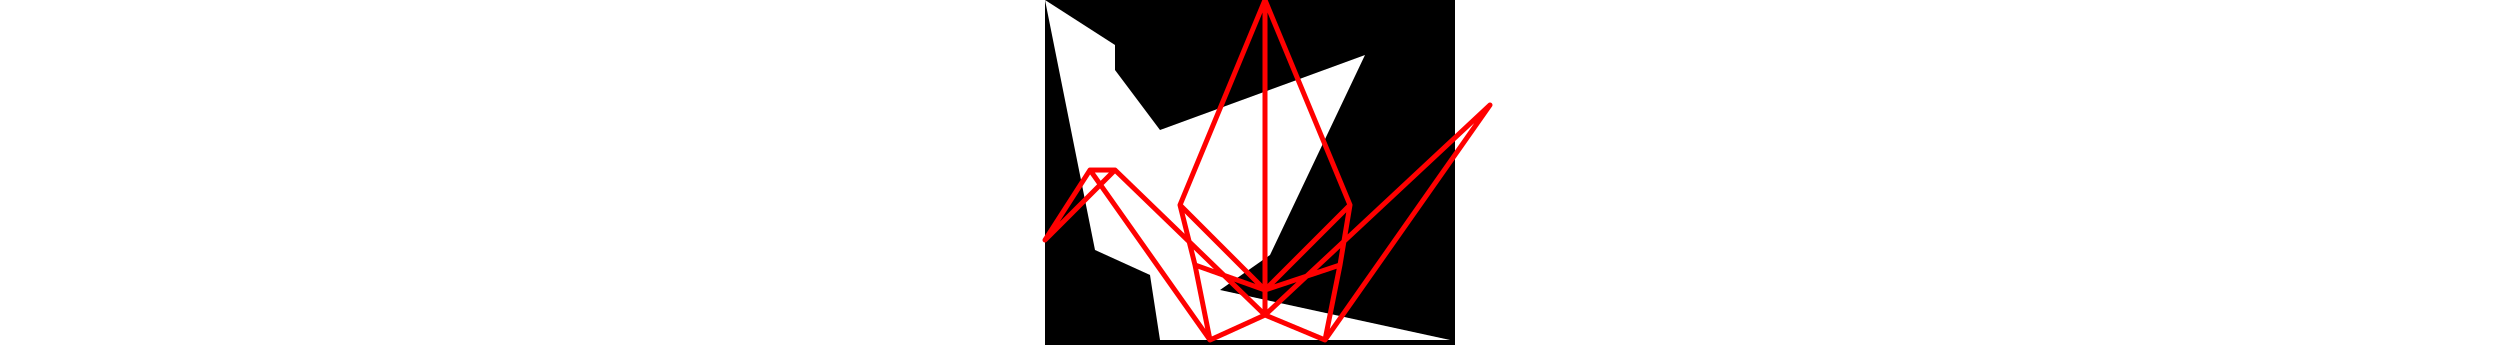 <svg viewBox="0 0 82 69" width="500" xmlns="http://www.w3.org/2000/svg">
<path d="M0 0L10 50L21 55L23 68L81 68L35 58L45 51L64 11L23 26L14 14L14 9M0 0L82 0L82 69L0 69" style="fill:#00000066;fill-rule:evenodd;stroke:none;"/>
<path d="M0 48L9 34M0 48L14 34M9 34L14 34M9 34L33 68M14 34L44 63M27 41L30 53M27 41L44 0M27 41L44 58M30 53L33 68M30 53L44 58M33 68L44 63M44 0L44 58M44 0L61 41M44 58L44 63M44 58L59 53M44 58L61 41M44 63L56 68M44 63L89 21M56 68L59 53M56 68L89 21M59 53L61 41" style="fill:none;stroke:#ff0000;stroke-linecap:round"/>
</svg>